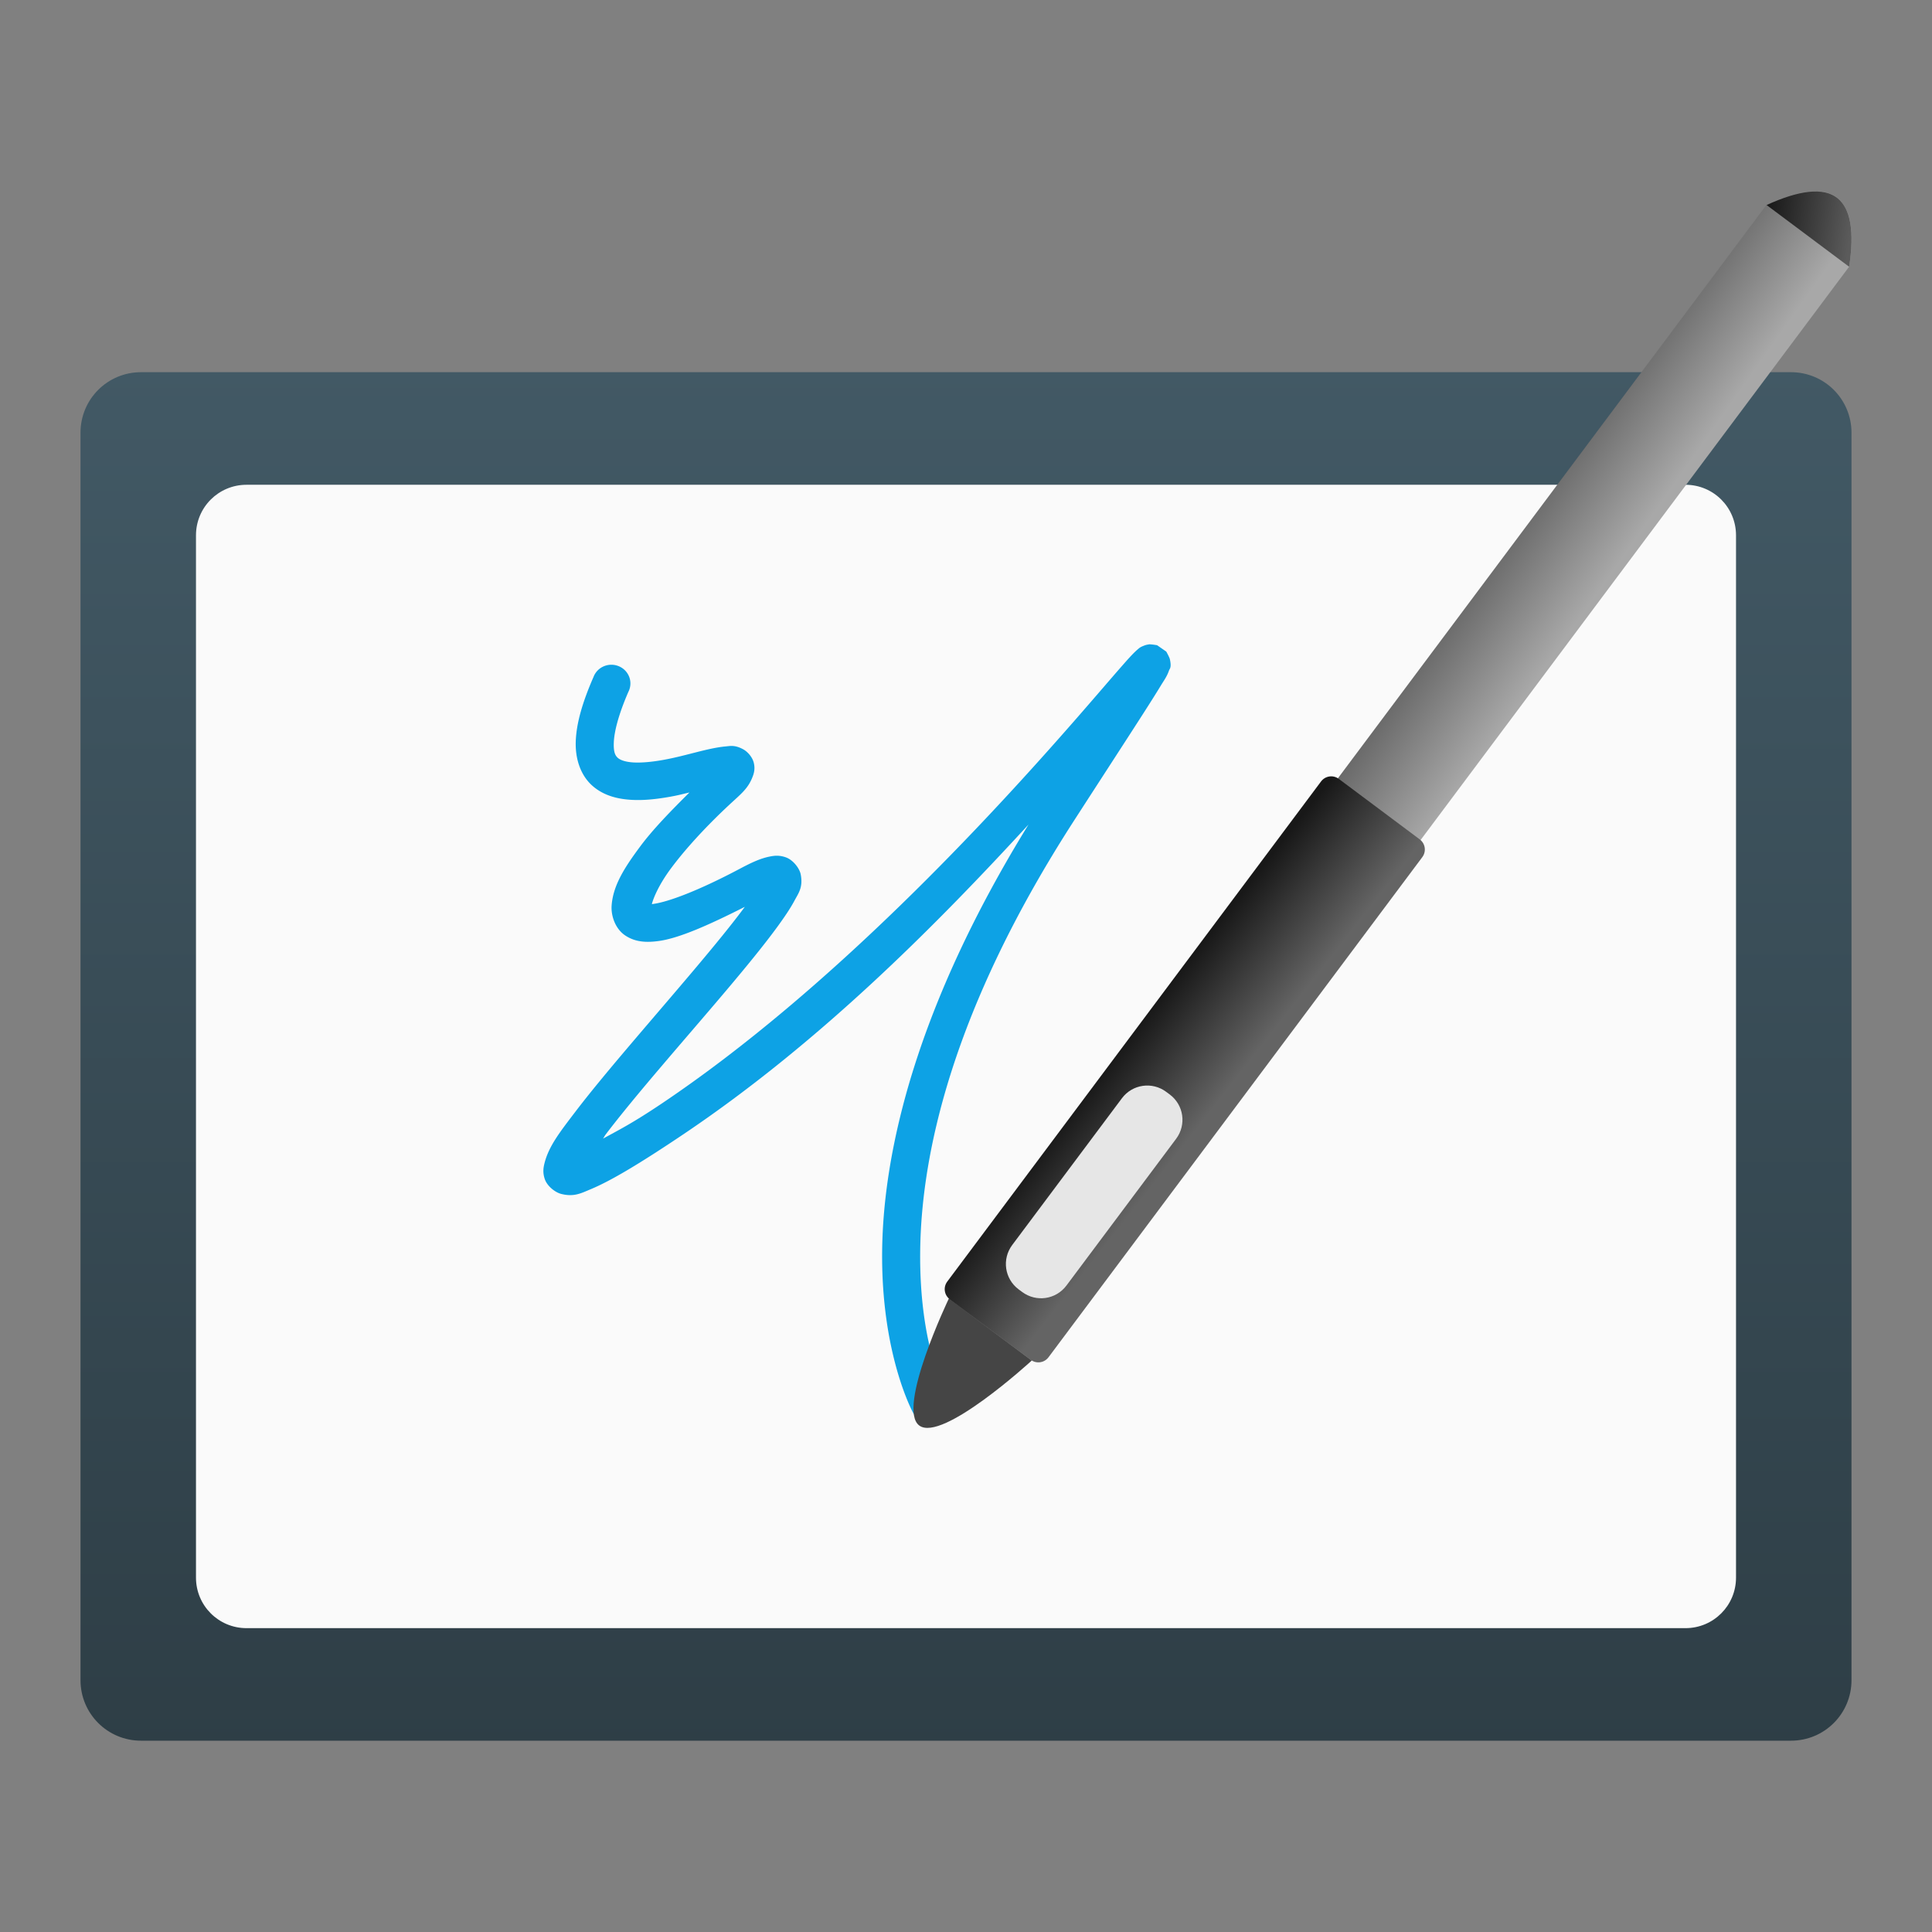 <?xml version="1.0" encoding="UTF-8"?>
<svg id="svg29" version="1.1" viewBox="0 0 48 48" xmlns="http://www.w3.org/2000/svg" xmlns:xlink="http://www.w3.org/1999/xlink">
 <rect x="0" y="0" width="48" height="48" fill="#808080" stroke="none"/>
 <defs id="defs33">
  <linearGradient id="linearGradient1380-7" x1="46.19" x2="51.592" y1="19.516" y2="20.272" gradientTransform="matrix(.436 0 0 .436 23.499 -3.149)" gradientUnits="userSpaceOnUse">
   <stop id="stop1374" style="stop-color:#111111" offset="0"/>
   <stop id="stop1376" style="stop-color:#5b5b5b" offset="1"/>
  </linearGradient>
  <linearGradient id="linearGradient1364-2" x1="48.096" x2="54.368" y1="46.431" y2="46.568" gradientTransform="matrix(.349 .261 -.261 .349 23.499 -3.149)" gradientUnits="userSpaceOnUse">
   <stop id="stop1358" style="stop-color:#181818" offset="0"/>
   <stop id="stop1360" style="stop-color:#646464" offset="1"/>
  </linearGradient>
  <linearGradient id="linearGradient1372-2" x1="30.768" x2="35.707" y1="39.531" y2="43.023" gradientTransform="matrix(.436 0 0 .436 23.499 -3.149)" gradientUnits="userSpaceOnUse">
   <stop id="stop1366" style="stop-color:#696969" offset="0"/>
   <stop id="stop1368" style="stop-color:#a8a8a8" offset="1"/>
  </linearGradient>
  <linearGradient id="linearGradient883" x1="23.75" x2="23.75" y1="44.125" y2="10.5" gradientTransform="matrix(1.005 0 0 1.029 -.01 -1.815)" gradientUnits="userSpaceOnUse">
   <stop id="stop877" style="stop-color:#2e3e46" offset="0"/>
   <stop id="stop879" style="stop-color:#425965" offset="1"/>
  </linearGradient>
 </defs>
 <path id="rect15" d="m3.504 9.247h40.992c0.833 0 1.504 0.671 1.504 1.504v30.992c0 0.833-0.671 1.504-1.504 1.504h-40.992c-0.833 0-1.504-0.671-1.504-1.504v-30.992c0-0.833 0.671-1.504 1.504-1.504z" style="fill:url(#linearGradient883);stroke-width:1.205"/>
 <path id="rect935" d="m6.126 12.044h35.748c0.696 0 1.257 0.56 1.257 1.257v25.893c0 0.696-0.56 1.257-1.257 1.257h-35.748c-0.696 0-1.257-0.56-1.257-1.257v-25.893c0-0.696 0.56-1.257 1.257-1.257z" style="fill:#fafafa;stroke-width:1.027"/>
 <path id="path871" d="m28.541 16.011c-0.052 0.006-0.088 0.018-0.116 0.029-0.112 0.042-0.129 0.07-0.157 0.092-0.028 0.023-0.049 0.043-0.07 0.063-0.086 0.083-0.184 0.192-0.319 0.346-0.272 0.309-0.674 0.782-1.193 1.375-2.075 2.37-5.991 6.64-10.236 9.495-0.735 0.494-1.071 0.66-1.468 0.878 0.04-0.056 0.03-0.056 0.074-0.114 0.364-0.478 0.851-1.065 1.374-1.679 1.045-1.229 2.225-2.564 2.899-3.491 0.168-0.232 0.307-0.437 0.408-0.626 0.101-0.189 0.218-0.332 0.157-0.653-0.031-0.16-0.196-0.363-0.366-0.424-0.17-0.061-0.296-0.043-0.41-0.02-0.227 0.046-0.443 0.146-0.735 0.301-1.071 0.568-1.8 0.827-2.146 0.874-0.043 0.006-0.015 0.004-0.042 0.004 0.038-0.144 0.167-0.474 0.484-0.898 0.352-0.472 0.854-1.021 1.427-1.556 0.31-0.289 0.485-0.414 0.6-0.729 0.029-0.079 0.057-0.19 0.02-0.332-0.036-0.142-0.158-0.274-0.262-0.33-0.209-0.113-0.325-0.081-0.436-0.071-0.445 0.04-0.981 0.233-1.544 0.334-0.281 0.051-0.555 0.077-0.761 0.063-0.206-0.014-0.324-0.066-0.377-0.116-0.053-0.05-0.107-0.123-0.096-0.384 0.011-0.261 0.112-0.68 0.364-1.258a0.473 0.464 0 1 0-0.868-0.366c-0.28 0.641-0.423 1.149-0.441 1.589-0.018 0.439 0.116 0.838 0.391 1.095 0.276 0.257 0.628 0.345 0.962 0.368 0.334 0.023 0.671-0.018 0.995-0.076 0.211-0.038 0.281-0.06 0.476-0.105-0.453 0.45-0.9 0.907-1.213 1.327-0.397 0.532-0.683 0.978-0.72 1.478-0.019 0.25 0.085 0.58 0.34 0.749 0.255 0.169 0.535 0.176 0.829 0.136 0.51-0.069 1.251-0.4 2.14-0.849-0.628 0.853-1.769 2.157-2.801 3.371-0.526 0.619-1.022 1.212-1.407 1.717s-0.662 0.858-0.768 1.278c-0.027 0.105-0.051 0.233 0.007 0.401 0.058 0.168 0.25 0.326 0.408 0.366 0.317 0.08 0.492-0.017 0.741-0.121 0.497-0.208 1.21-0.633 2.299-1.365 3.451-2.321 6.352-5.281 8.569-7.691-2.787 4.52-3.607 8.108-3.636 10.581-0.031 2.587 0.768 4.031 0.768 4.031a0.473 0.464 0 1 0 0.827-0.45s-0.678-1.167-0.65-3.571c0.028-2.403 0.793-5.998 3.826-10.695 0.768-1.189 1.329-2.051 1.708-2.642 0.189-0.295 0.333-0.523 0.436-0.693 0.103-0.169 0.157-0.233 0.214-0.394 0.014-0.04 0.065-0.064 0.02-0.272-0.011-0.052-0.09-0.192-0.09-0.192-5.46e-4 -6.95e-4 -0.226-0.157-0.227-0.158s-0.156-0.028-0.209-0.022z" style="color-rendering:auto;color:#000000;dominant-baseline:auto;fill:#0da2e5;font-feature-settings:normal;font-variant-alternates:normal;font-variant-caps:normal;font-variant-ligatures:normal;font-variant-numeric:normal;font-variant-position:normal;image-rendering:auto;isolation:auto;mix-blend-mode:normal;paint-order:stroke fill markers;shape-padding:0;shape-rendering:auto;solid-color:#000000;text-decoration-color:#000000;text-decoration-line:none;text-decoration-style:solid;text-indent:0;text-orientation:mixed;text-transform:none;white-space:normal"/>
 <path id="rect1010-3" d="m43.887 5.091-20.321 27.188 2.054 1.535 20.321-27.188c0.294-1.92-0.531-2.23-2.054-1.535z" style="fill:url(#linearGradient1372-2)"/>
 <path id="rect1023-6" d="m23.576 32.266-0.01 0.013s-1.296 2.713-0.727 3.138c0.569 0.425 2.777-1.599 2.777-1.599l0.014-0.018z" style="fill:#454545"/>
 <path id="rect1056-0" d="m33.262 19.351 2.011 1.503c0.14 0.105 0.168 0.301 0.064 0.441l-9.287 12.426c-0.105 0.14-0.301 0.168-0.441 0.064l-2.011-1.503c-0.14-0.105-0.168-0.301-0.064-0.441l9.287-12.426c0.105-0.14 0.301-0.168 0.441-0.064z" style="fill:url(#linearGradient1364-2)"/>
 <path id="rect1078-6" d="m28.976 27.128 0.085 0.063c0.35 0.261 0.421 0.753 0.159 1.103l-2.724 3.644c-0.261 0.35-0.753 0.421-1.103 0.159l-0.085-0.063c-0.35-0.261-0.421-0.753-0.159-1.103l2.724-3.644c0.261-0.35 0.753-0.421 1.103-0.159z" style="fill:#e6e6e6"/>
 <path id="path1183-2" d="m45.66 4.93c-0.351-0.288-0.962-0.203-1.769 0.164l2.05 1.533c0.137-0.897 0.029-1.442-0.281-1.697z" style="fill:url(#linearGradient1380-7)"/>
</svg>
